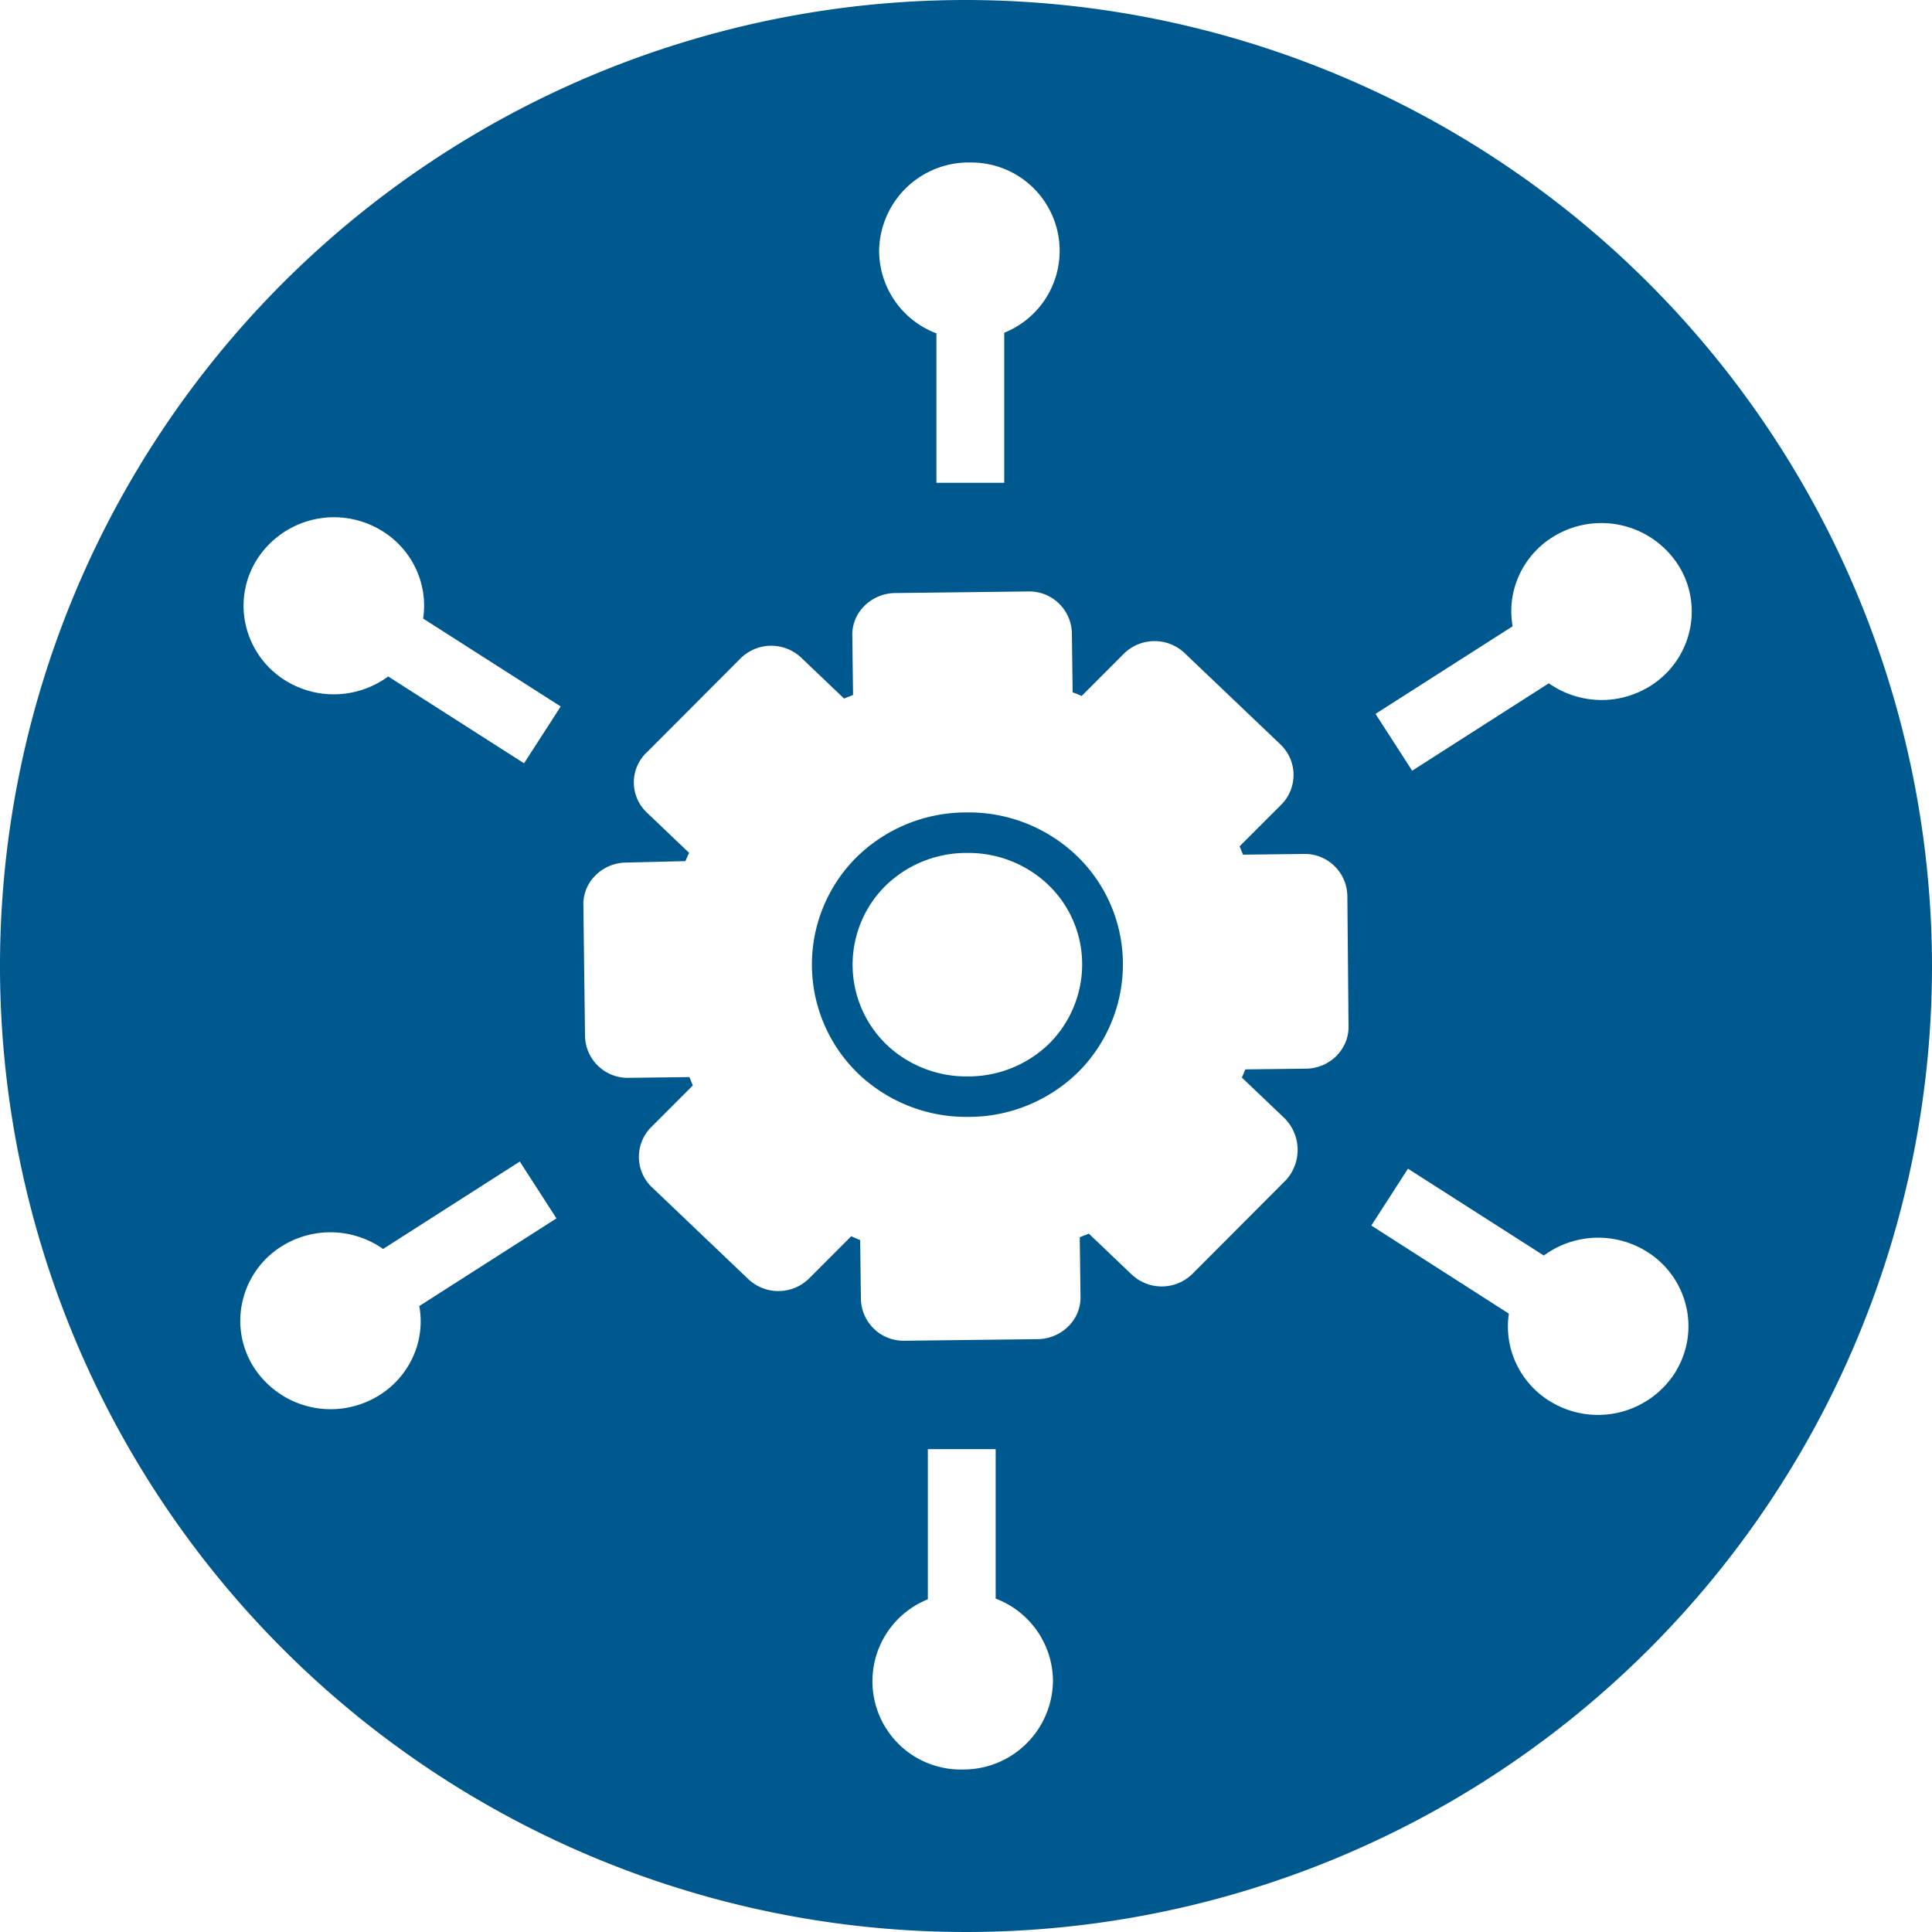 <svg id="noun-integration-2339732" xmlns="http://www.w3.org/2000/svg" width="68.516" height="68.516" viewBox="0 0 68.516 68.516">
  <g id="Group_337" data-name="Group 337">
    <path id="Path_140" data-name="Path 140" d="M312.592,237.22h-.073a5.543,5.543,0,0,0-3.885,1.612,5.374,5.374,0,0,0,.1,7.667,5.548,5.548,0,0,0,3.853,1.518h.071a5.549,5.549,0,0,0,3.886-1.613,5.4,5.4,0,0,0,1.56-3.843v-.01a5.324,5.324,0,0,0-1.658-3.814,5.543,5.543,0,0,0-3.851-1.518Zm2.926,8.172a4.113,4.113,0,0,1-2.879,1.19h-.055a4.107,4.107,0,0,1-2.854-1.12,3.941,3.941,0,0,1-.07-5.616,4.1,4.1,0,0,1,2.878-1.189h.055a4.1,4.1,0,0,1,2.854,1.12,3.9,3.9,0,0,1,1.212,2.79,3.98,3.98,0,0,1-1.141,2.825Z" transform="translate(-278.282 -208.408)" fill="#00598e"/>
    <path id="Path_141" data-name="Path 141" d="M115.2,10.938A34.258,34.258,0,1,0,149.456,45.2,34.3,34.3,0,0,0,115.2,10.938Zm.117,5.764a3.131,3.131,0,0,1,1.237,6.036V28.06h-2.405v-5.3a3.139,3.139,0,0,1-2.032-2.915A3.176,3.176,0,0,1,115.315,16.7ZM95.758,58.576a3.125,3.125,0,0,1-1.5,1.921,3.242,3.242,0,0,1-4.364-1.146,3.074,3.074,0,0,1-.326-2.376,3.125,3.125,0,0,1,1.5-1.921,3.253,3.253,0,0,1,3.458.177l4.848-3.1,1.3,2.015L95.81,57.255a3.062,3.062,0,0,1-.052,1.322Zm3.767-20.569-4.818-3.079a3.266,3.266,0,0,1-1.933.633,3.221,3.221,0,0,1-1.589-.417,3.127,3.127,0,0,1-1.5-1.921,3.069,3.069,0,0,1,.326-2.376A3.238,3.238,0,0,1,94.376,29.7a3.127,3.127,0,0,1,1.5,1.921,3.057,3.057,0,0,1,.07,1.253l4.879,3.118Zm15.557,35.684a3.131,3.131,0,0,1-1.237-6.036V62.331h2.405v5.3a3.14,3.14,0,0,1,2.032,2.916A3.175,3.175,0,0,1,115.082,73.691Zm13.285-25.338a1.556,1.556,0,0,1-1.11.484l-2.155.026c-.015.039-.031.078-.045.116-.029.07-.055.125-.077.173l1.509,1.437h0a1.59,1.59,0,0,1,.129,2.113.906.906,0,0,1-.069.082L123.241,56.1a1.55,1.55,0,0,1-2.177.027l-1.509-1.439c-.071.031-.14.058-.207.08l-.116.049.027,2.083a1.427,1.427,0,0,1-.4,1.043,1.568,1.568,0,0,1-1.111.486l-4.727.057h-.064a1.514,1.514,0,0,1-1.486-1.493l-.027-2.077c-.068-.027-.131-.054-.189-.079l-.127-.058-1.482,1.485a1.55,1.55,0,0,1-2.177.027l-3.392-3.232a1.491,1.491,0,0,1-.027-2.165l1.461-1.463c-.028-.062-.052-.124-.075-.184l-.049-.111-2.15.026a1.513,1.513,0,0,1-1.55-1.49l-.058-4.617a1.427,1.427,0,0,1,.4-1.043,1.556,1.556,0,0,1,1.11-.484l2.109-.051c.028-.068.057-.133.083-.191.015-.034.033-.069.05-.1l-1.506-1.436a1.469,1.469,0,0,1,.031-2.158L107.19,34.3a1.546,1.546,0,0,1,2.177-.026l1.509,1.438c.07-.031.139-.058.2-.08l.117-.05-.027-2.083a1.427,1.427,0,0,1,.4-1.043,1.564,1.564,0,0,1,1.111-.486l4.727-.057a1.513,1.513,0,0,1,1.549,1.49l.027,2.088c.04.015.082.031.12.043.082.032.144.06.2.085l1.483-1.485a1.551,1.551,0,0,1,2.177-.027l3.376,3.218a1.494,1.494,0,0,1,.027,2.165L124.9,40.952c.027.061.051.122.073.181l.051.115,2.149-.026a1.513,1.513,0,0,1,1.549,1.491l.042,4.6a1.426,1.426,0,0,1-.4,1.037Zm12.018,11.2a3.242,3.242,0,0,1-4.364,1.146,3.127,3.127,0,0,1-1.5-1.921,3.057,3.057,0,0,1-.07-1.253L129.572,54.4l1.3-2.015,4.818,3.079a3.255,3.255,0,0,1,3.523-.215,3.127,3.127,0,0,1,1.5,1.921,3.077,3.077,0,0,1-.328,2.376Zm-1.056-24.208a3.225,3.225,0,0,1-1.59.418,3.262,3.262,0,0,1-1.872-.593l-4.846,3.1-1.3-2.015,4.863-3.107a3.063,3.063,0,0,1,.055-1.322,3.125,3.125,0,0,1,1.5-1.921,3.241,3.241,0,0,1,4.364,1.146,3.074,3.074,0,0,1,.326,2.376,3.13,3.13,0,0,1-1.5,1.92Z" transform="translate(-80.94 -10.938)" fill="#00598e"/>
  </g>
</svg>
